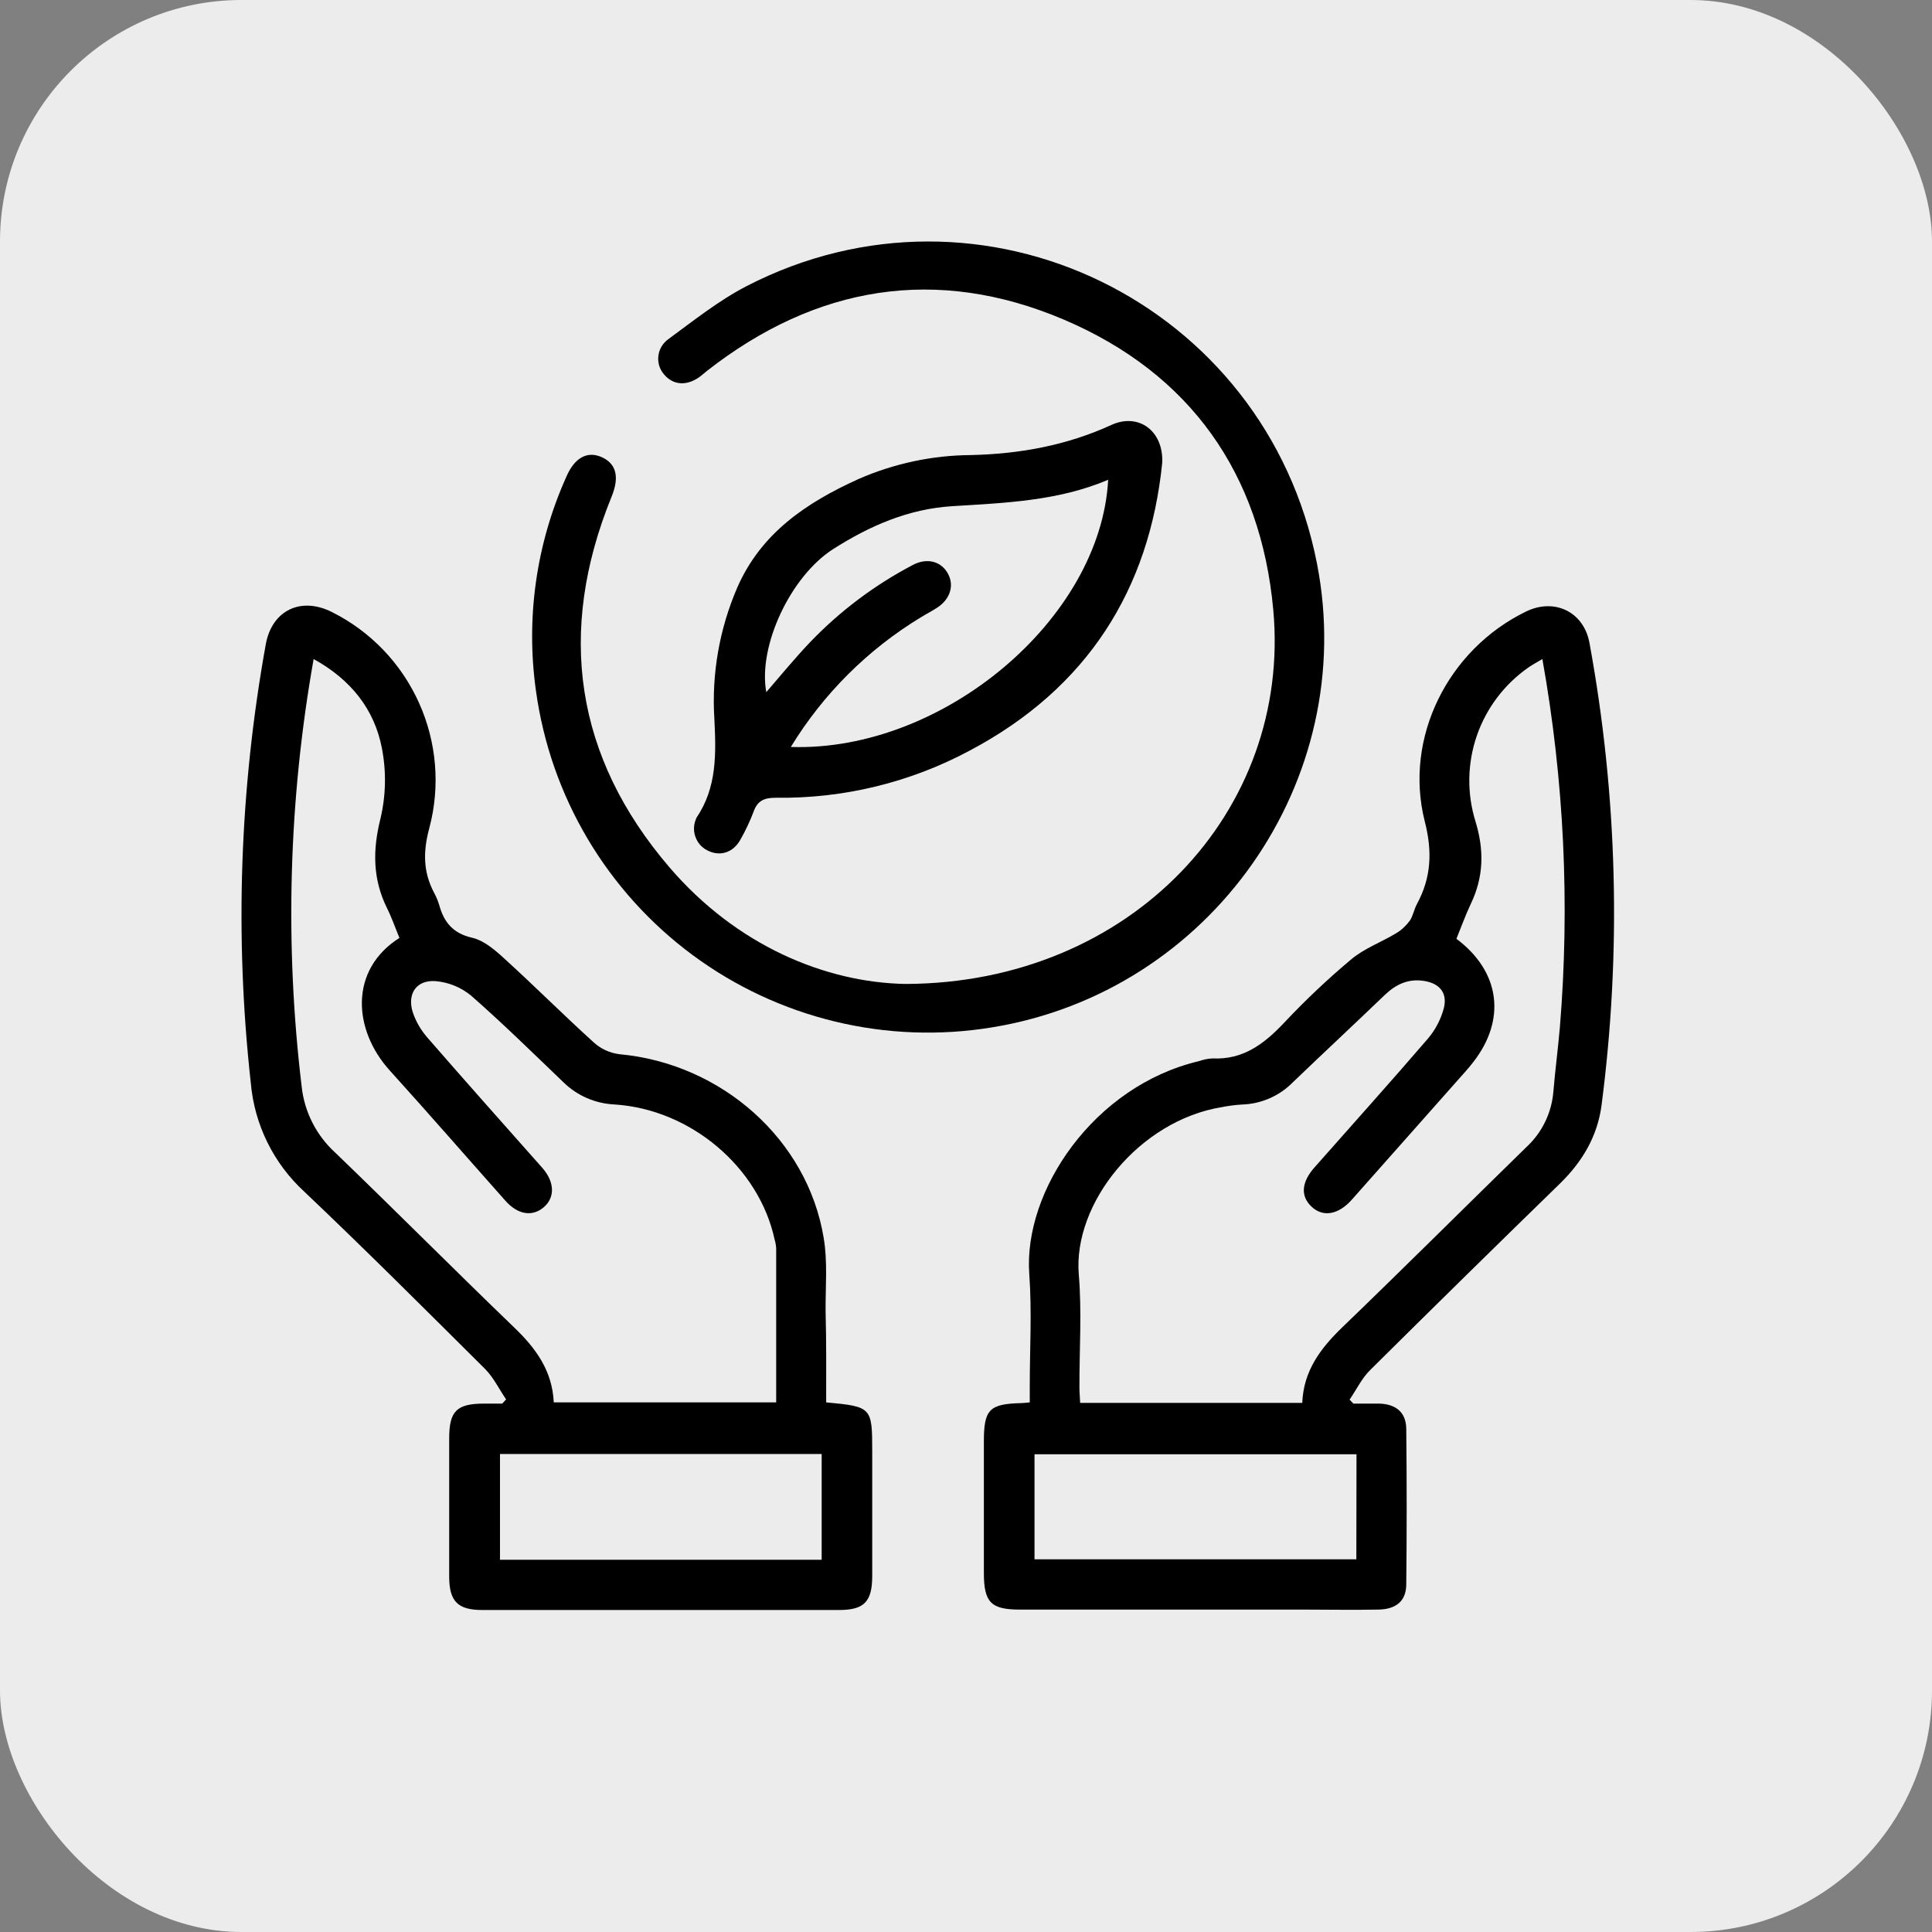 <svg width="24" height="24" viewBox="0 0 24 24" fill="none" xmlns="http://www.w3.org/2000/svg">
<rect x="0" y="0" width="24" height="24" fill="#808080" stroke="none"/>
<rect width="24" height="24" rx="3" fill="#ECECEC"/>
<path d="M16.812 17.436C16.919 17.436 17.026 17.436 17.133 17.436C17.342 17.442 17.467 17.546 17.469 17.749C17.476 18.395 17.476 19.041 17.469 19.688C17.466 19.893 17.337 19.995 17.11 19.995C16.815 20.001 16.521 19.995 16.226 19.995H12.672C12.309 19.995 12.222 19.906 12.222 19.538C12.222 18.995 12.222 18.451 12.222 17.907C12.222 17.509 12.289 17.44 12.684 17.43C12.709 17.43 12.735 17.426 12.792 17.421V17.227C12.792 16.761 12.82 16.291 12.786 15.827C12.711 14.794 13.587 13.491 14.893 13.182C14.947 13.163 15.004 13.151 15.062 13.148C15.442 13.167 15.703 12.968 15.95 12.707C16.213 12.427 16.492 12.163 16.787 11.916C16.948 11.781 17.158 11.705 17.342 11.594C17.408 11.555 17.465 11.502 17.511 11.44C17.554 11.379 17.565 11.297 17.602 11.23C17.78 10.9 17.795 10.578 17.699 10.204C17.436 9.165 17.988 8.068 18.956 7.597C19.311 7.424 19.675 7.601 19.745 7.987C20.094 9.885 20.144 11.825 19.894 13.737C19.842 14.119 19.655 14.432 19.381 14.7C18.592 15.468 17.807 16.239 17.026 17.014C16.919 17.116 16.851 17.262 16.765 17.387L16.812 17.436ZM19.16 8.187C19.087 8.23 19.037 8.257 18.99 8.289C18.691 8.497 18.465 8.794 18.346 9.138C18.227 9.483 18.221 9.856 18.329 10.204C18.438 10.56 18.432 10.893 18.27 11.23C18.203 11.372 18.15 11.521 18.092 11.662C18.637 12.069 18.713 12.665 18.302 13.193C18.271 13.234 18.238 13.273 18.204 13.311C17.732 13.843 17.261 14.374 16.79 14.906C16.624 15.091 16.434 15.123 16.293 14.99C16.151 14.857 16.168 14.682 16.331 14.5C16.8 13.968 17.276 13.44 17.739 12.901C17.833 12.79 17.901 12.659 17.937 12.519C17.982 12.33 17.879 12.214 17.687 12.185C17.494 12.155 17.34 12.228 17.202 12.36C16.823 12.724 16.439 13.081 16.061 13.444C15.893 13.615 15.666 13.714 15.427 13.721C15.344 13.726 15.261 13.737 15.179 13.753C14.153 13.919 13.328 14.947 13.401 15.832C13.44 16.294 13.408 16.766 13.409 17.233C13.409 17.295 13.415 17.357 13.418 17.427H16.177C16.193 17.026 16.407 16.746 16.679 16.484C17.444 15.747 18.197 14.996 18.956 14.255C19.152 14.076 19.273 13.831 19.296 13.567C19.318 13.299 19.354 13.033 19.377 12.765C19.503 11.236 19.43 9.697 19.16 8.187ZM16.851 18.065H12.851V19.37H16.849L16.851 18.065Z" fill="black"/>
<path d="M10.263 17.421C10.828 17.473 10.835 17.482 10.835 18.024C10.835 18.542 10.835 19.06 10.835 19.578C10.835 19.895 10.736 20 10.425 20C8.947 20 7.468 20 5.99 20C5.689 20 5.583 19.894 5.58 19.596C5.58 19.02 5.58 18.444 5.58 17.869C5.58 17.529 5.672 17.437 6.012 17.436H6.239L6.287 17.384C6.202 17.259 6.133 17.116 6.03 17.01C5.286 16.27 4.543 15.527 3.782 14.805C3.397 14.452 3.159 13.968 3.115 13.448C2.914 11.633 2.977 9.799 3.302 8.002C3.379 7.581 3.739 7.408 4.125 7.604C4.604 7.844 4.985 8.242 5.205 8.731C5.425 9.219 5.471 9.769 5.333 10.287C5.254 10.579 5.255 10.835 5.396 11.097C5.42 11.142 5.44 11.19 5.455 11.239C5.514 11.454 5.624 11.594 5.865 11.649C6.016 11.684 6.156 11.807 6.275 11.917C6.649 12.257 7.006 12.615 7.381 12.954C7.47 13.033 7.58 13.082 7.698 13.096C8.964 13.213 10.031 14.156 10.232 15.377C10.283 15.676 10.253 15.989 10.256 16.295C10.266 16.67 10.263 17.04 10.263 17.421ZM6.878 17.421H9.642C9.642 16.774 9.642 16.139 9.642 15.508C9.64 15.47 9.633 15.432 9.622 15.395C9.427 14.498 8.579 13.78 7.633 13.72C7.395 13.709 7.169 13.611 6.999 13.444C6.62 13.081 6.246 12.713 5.851 12.367C5.725 12.264 5.571 12.201 5.41 12.188C5.175 12.171 5.057 12.342 5.126 12.57C5.166 12.691 5.231 12.802 5.316 12.897C5.786 13.438 6.264 13.974 6.738 14.509C6.892 14.685 6.896 14.878 6.752 14.999C6.608 15.12 6.429 15.085 6.281 14.919C5.8 14.378 5.326 13.833 4.841 13.297C4.384 12.792 4.337 12.047 4.962 11.651C4.911 11.529 4.868 11.402 4.808 11.282C4.629 10.92 4.628 10.56 4.727 10.166C4.794 9.881 4.8 9.586 4.745 9.299C4.652 8.808 4.354 8.439 3.896 8.187C3.585 9.942 3.535 11.733 3.748 13.503C3.783 13.816 3.931 14.105 4.163 14.317C4.909 15.035 5.641 15.772 6.388 16.491C6.657 16.749 6.861 17.028 6.879 17.421H6.878ZM10.207 19.376V18.062H6.211V19.376H10.207Z" fill="black"/>
<path d="M11.248 12.223C14.052 12.214 16.045 10.074 15.817 7.576C15.663 5.884 14.785 4.639 13.217 3.971C11.636 3.298 10.139 3.547 8.784 4.606C8.754 4.629 8.725 4.657 8.695 4.679C8.532 4.798 8.363 4.787 8.249 4.651C8.222 4.62 8.201 4.583 8.189 4.543C8.177 4.503 8.173 4.46 8.179 4.419C8.184 4.377 8.198 4.337 8.22 4.301C8.242 4.266 8.271 4.235 8.305 4.211C8.619 3.981 8.928 3.734 9.271 3.556C12.199 2.042 15.727 3.761 16.36 7.001C16.887 9.696 15.045 12.322 12.319 12.763C11.672 12.869 11.01 12.844 10.373 12.69C9.735 12.536 9.135 12.256 8.608 11.867C8.08 11.477 7.636 10.986 7.301 10.422C6.966 9.858 6.748 9.233 6.658 8.583C6.53 7.678 6.661 6.755 7.036 5.921C7.138 5.684 7.298 5.598 7.477 5.68C7.657 5.762 7.697 5.927 7.597 6.171C6.914 7.849 7.141 9.403 8.316 10.774C9.152 11.749 10.256 12.205 11.248 12.223Z" fill="black"/>
<path d="M14.438 5.745C14.279 7.322 13.508 8.549 12.05 9.322C11.309 9.72 10.478 9.922 9.636 9.91C9.494 9.91 9.411 9.945 9.362 10.081C9.317 10.201 9.262 10.316 9.199 10.428C9.113 10.585 8.959 10.639 8.811 10.575C8.774 10.56 8.74 10.538 8.711 10.51C8.683 10.482 8.66 10.448 8.645 10.411C8.629 10.374 8.621 10.335 8.621 10.295C8.621 10.255 8.629 10.215 8.644 10.178C8.646 10.172 8.648 10.166 8.651 10.16C8.907 9.783 8.896 9.364 8.874 8.929C8.839 8.371 8.937 7.813 9.158 7.3C9.455 6.62 10.02 6.243 10.664 5.951C11.105 5.758 11.58 5.656 12.061 5.653C12.669 5.639 13.253 5.533 13.81 5.277C14.139 5.129 14.452 5.345 14.438 5.745ZM9.824 9.279C11.713 9.341 13.674 7.688 13.766 5.96C13.141 6.225 12.484 6.247 11.829 6.288C11.284 6.322 10.803 6.532 10.348 6.822C9.816 7.164 9.415 8.029 9.519 8.598C9.697 8.393 9.869 8.182 10.058 7.983C10.43 7.594 10.863 7.268 11.34 7.018C11.514 6.926 11.688 6.971 11.773 7.121C11.857 7.27 11.806 7.441 11.643 7.548C11.579 7.59 11.51 7.625 11.445 7.665C10.783 8.065 10.227 8.619 9.824 9.279Z" fill="black"/>
</svg>
